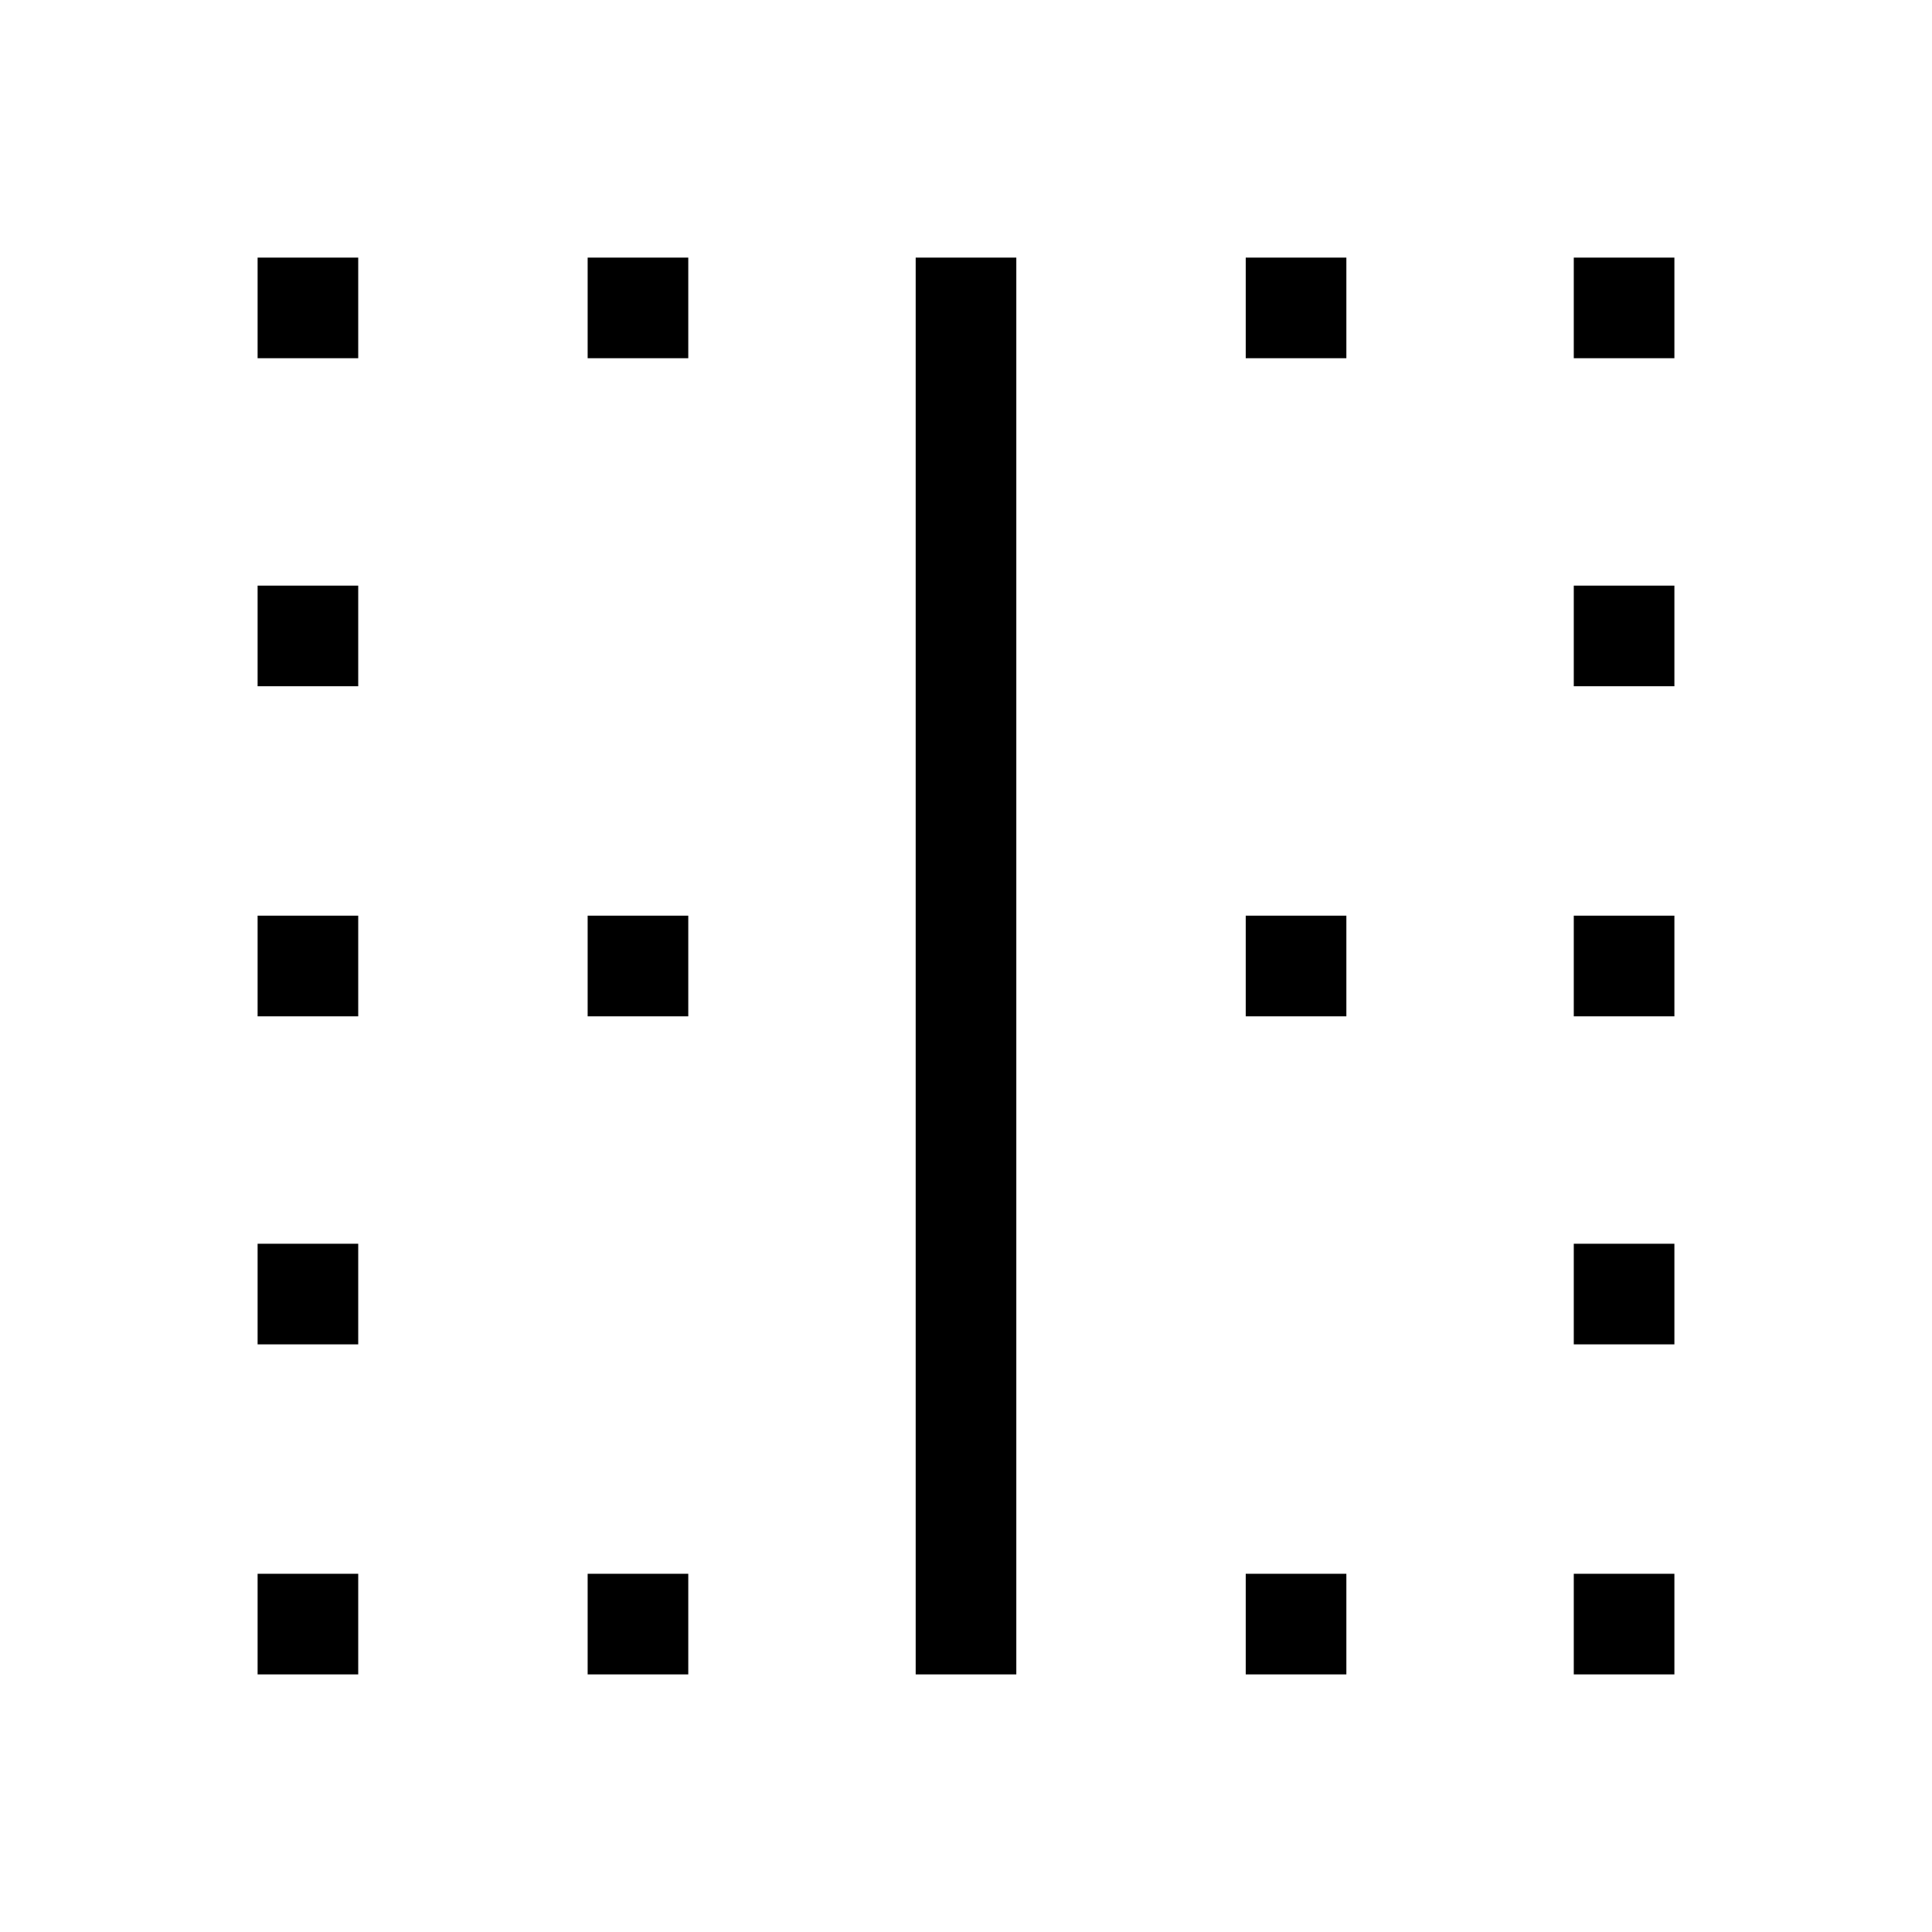 <svg xmlns="http://www.w3.org/2000/svg" width="48" height="48"><path d="M6.4 41.6v-2.5h2.5v2.5zm0-8.2v-2.5h2.5v2.5zm0-8.15v-2.5h2.5v2.5zm0-8.2v-2.5h2.5v2.5zm0-8.15V6.4h2.5v2.5zm8.2 32.7v-2.5h2.5v2.5zm0-16.35v-2.5h2.5v2.5zm0-16.35V6.4h2.5v2.5zm8.15 32.7V6.4h2.5v35.2zm8.2 0v-2.5h2.5v2.5zm0-16.35v-2.5h2.5v2.5zm0-16.35V6.4h2.5v2.5zm8.15 32.7v-2.5h2.5v2.5zm0-8.2v-2.5h2.5v2.5zm0-8.15v-2.5h2.5v2.5zm0-8.2v-2.5h2.5v2.5zm0-8.15V6.4h2.5v2.5z"/></svg>